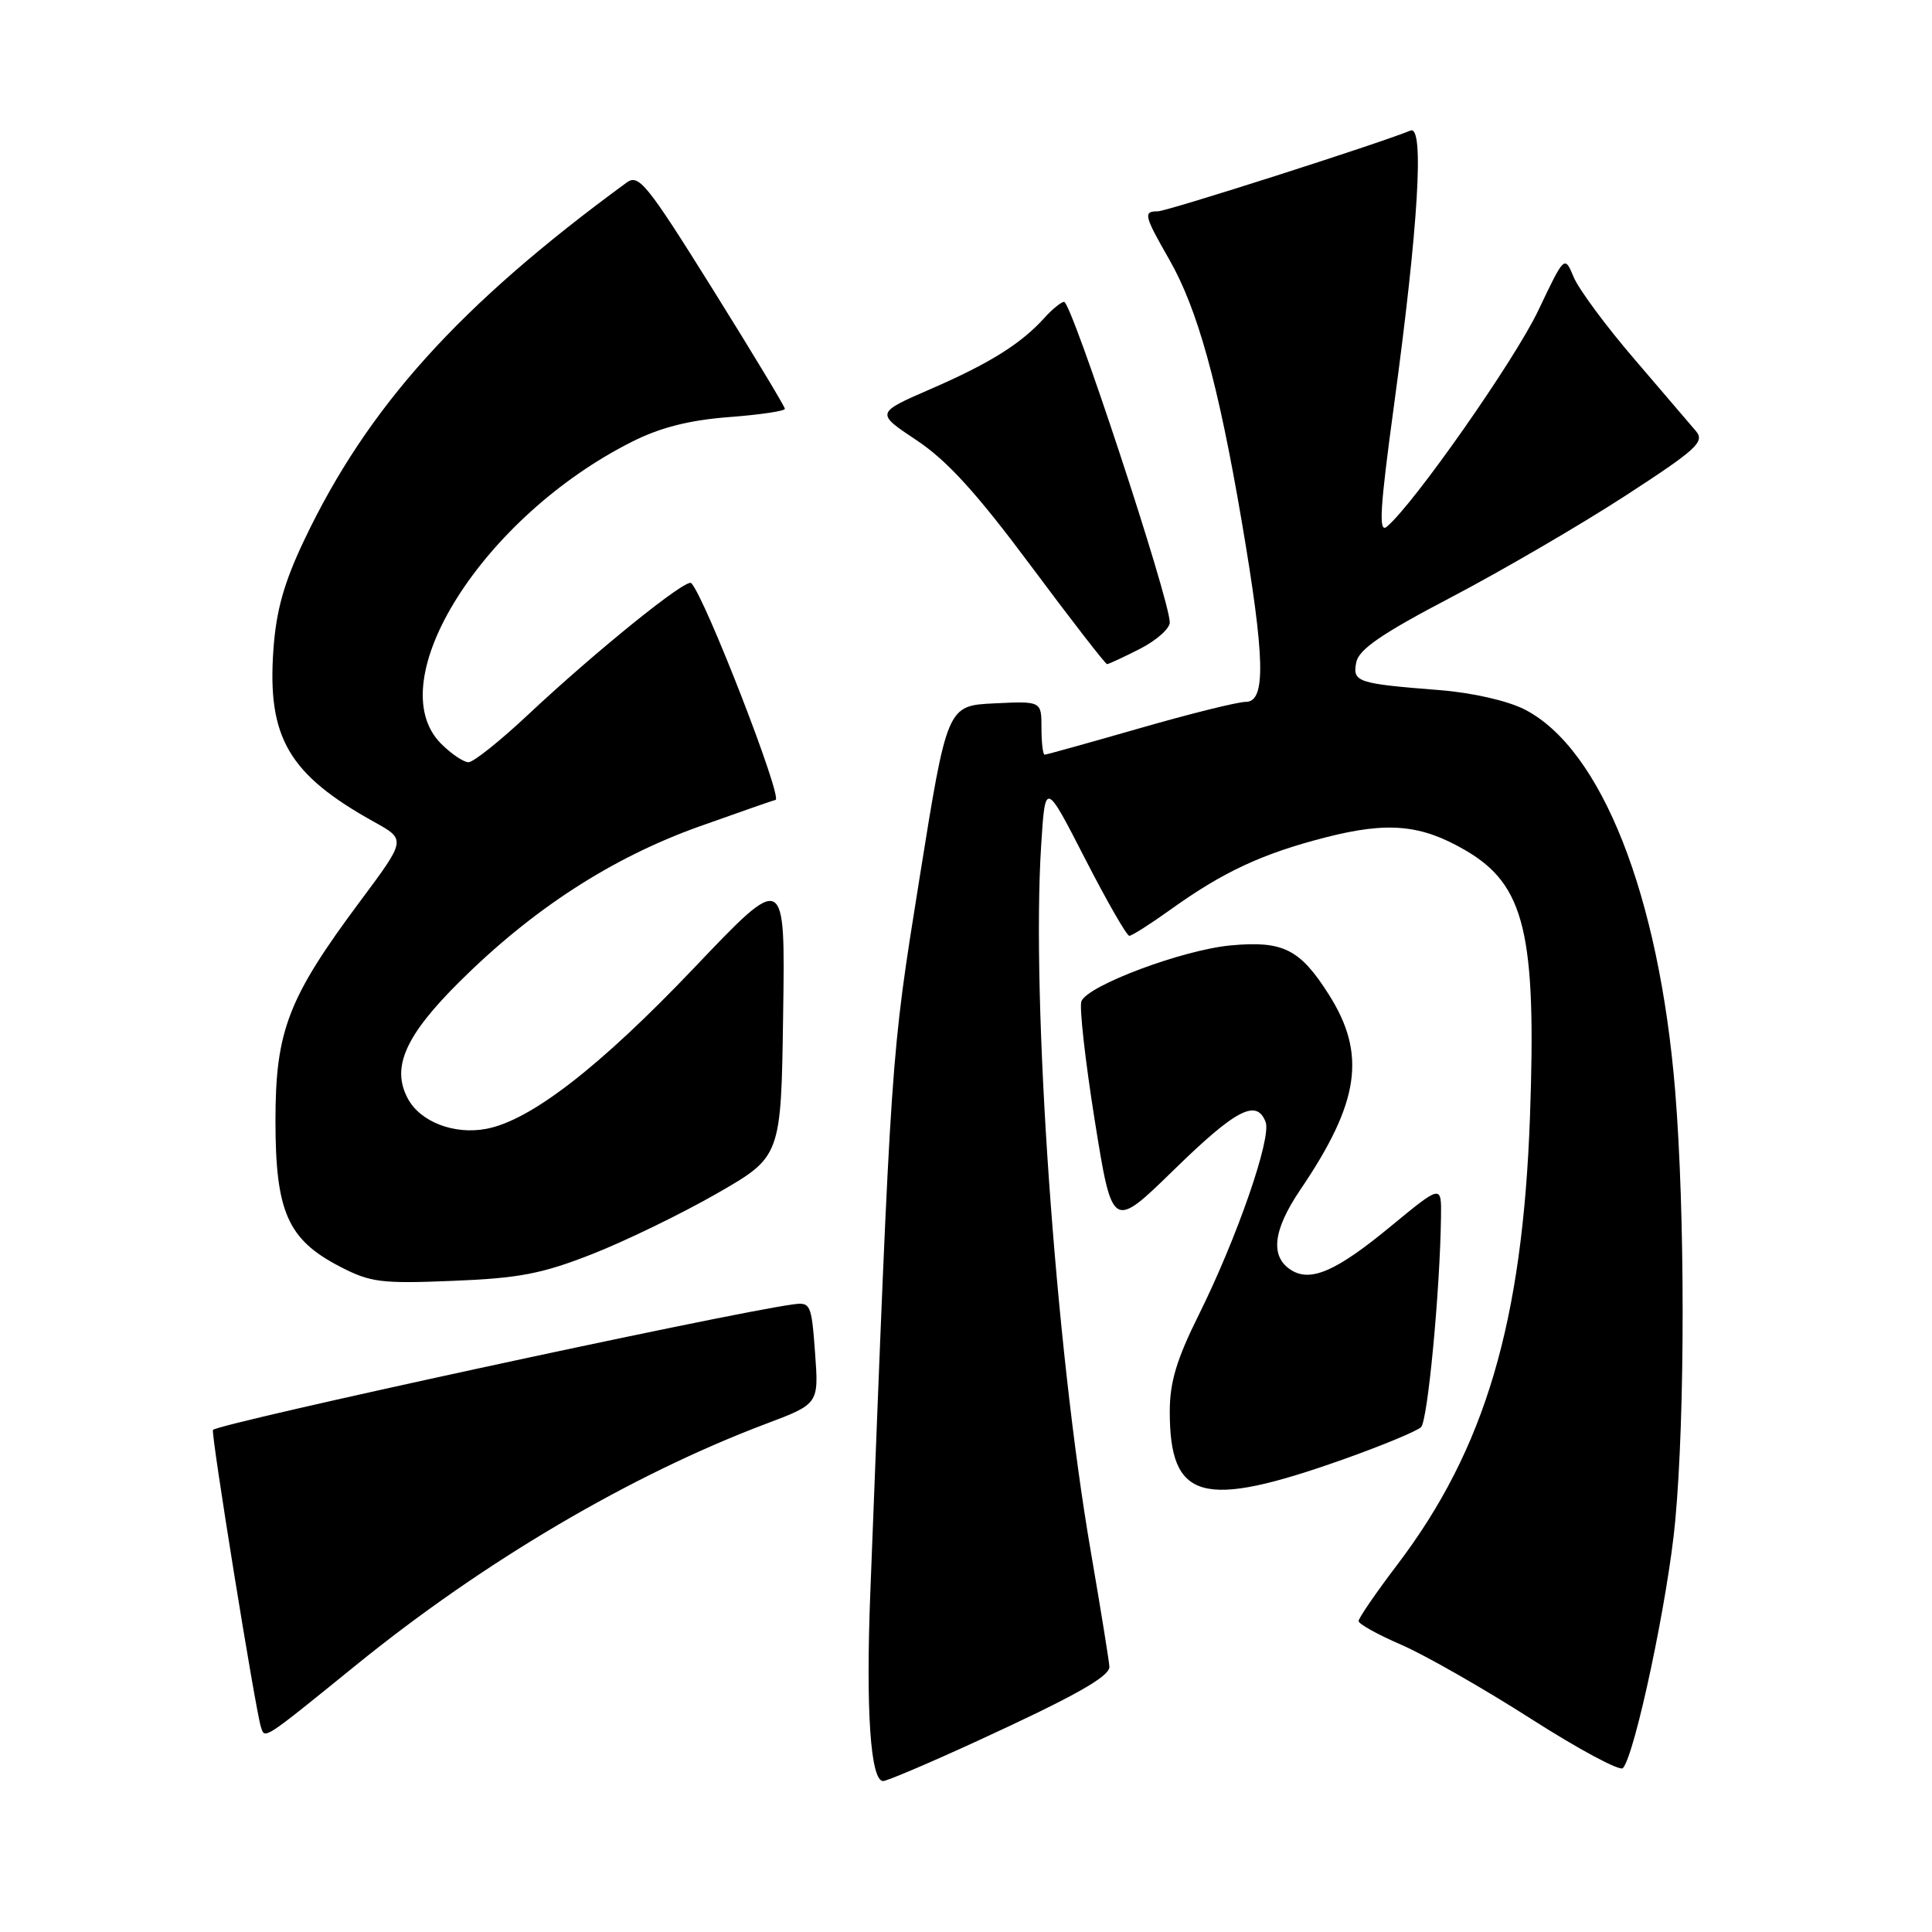 <?xml version="1.0" encoding="UTF-8" standalone="no"?>
<!DOCTYPE svg PUBLIC "-//W3C//DTD SVG 1.1//EN" "http://www.w3.org/Graphics/SVG/1.1/DTD/svg11.dtd" >
<svg xmlns="http://www.w3.org/2000/svg" xmlns:xlink="http://www.w3.org/1999/xlink" version="1.1" viewBox="0 0 256 256">
 <g >
 <path fill="currentColor"
d=" M 129.21 230.82 C 142.29 224.82 147.00 222.18 147.00 220.87 C 147.00 220.35 145.89 213.46 144.53 205.55 C 139.84 178.34 136.64 132.65 137.96 112.00 C 138.50 103.50 138.50 103.50 143.76 113.75 C 146.65 119.39 149.30 124.00 149.64 124.00 C 149.98 124.00 152.41 122.45 155.04 120.57 C 162.05 115.53 167.24 113.11 175.68 110.95 C 183.94 108.84 188.32 109.25 194.21 112.69 C 202.04 117.26 203.60 123.70 202.73 147.96 C 201.75 175.21 196.78 192.01 185.17 207.30 C 182.33 211.04 180.01 214.42 180.02 214.80 C 180.03 215.19 182.59 216.61 185.72 217.96 C 188.84 219.32 196.56 223.72 202.86 227.75 C 209.16 231.78 214.64 234.72 215.04 234.29 C 216.64 232.52 221.04 211.77 221.98 201.50 C 223.29 187.36 223.28 160.79 221.98 144.68 C 219.86 118.64 212.20 99.21 202.01 94.00 C 199.74 92.85 195.09 91.79 190.82 91.45 C 179.80 90.58 179.20 90.38 179.71 87.77 C 180.05 86.04 183.07 83.97 192.33 79.12 C 199.02 75.61 209.35 69.59 215.29 65.74 C 224.85 59.53 225.92 58.55 224.72 57.12 C 223.97 56.23 220.30 51.94 216.56 47.58 C 212.82 43.23 209.21 38.35 208.53 36.74 C 207.31 33.82 207.31 33.82 203.82 41.16 C 200.69 47.74 187.30 66.85 183.76 69.79 C 182.65 70.71 182.84 67.47 184.71 53.72 C 187.95 29.86 188.75 16.55 186.90 17.30 C 182.52 19.09 154.63 28.00 153.43 28.00 C 151.46 28.00 151.58 28.53 154.93 34.38 C 158.68 40.93 161.42 50.83 164.52 69.00 C 167.63 87.22 167.77 93.00 165.08 93.00 C 164.02 93.00 157.69 94.57 151.00 96.50 C 144.31 98.42 138.65 100.00 138.42 100.00 C 138.19 100.00 138.00 98.40 138.00 96.45 C 138.00 92.90 138.00 92.90 131.75 93.20 C 125.50 93.50 125.50 93.50 121.82 116.50 C 118.01 140.32 118.12 138.81 115.32 211.06 C 114.71 226.67 115.35 236.00 117.02 236.00 C 117.51 236.00 123.00 233.67 129.21 230.82 Z  M 47.11 220.69 C 64.07 206.91 83.59 195.42 101.50 188.66 C 108.50 186.02 108.50 186.02 108.00 179.26 C 107.52 172.73 107.41 172.51 105.00 172.85 C 95.92 174.10 29.20 188.55 28.22 189.47 C 27.90 189.76 33.86 226.69 34.58 228.86 C 35.11 230.47 34.81 230.66 47.11 220.69 Z  M 177.92 193.40 C 183.10 191.56 187.77 189.63 188.30 189.10 C 189.18 188.22 190.81 171.09 190.94 161.23 C 191.00 156.96 191.00 156.96 184.25 162.52 C 177.10 168.42 173.69 169.92 171.10 168.30 C 168.26 166.52 168.66 163.01 172.31 157.63 C 180.17 146.03 181.09 139.69 176.07 131.77 C 172.25 125.75 170.01 124.63 163.08 125.27 C 156.72 125.86 144.10 130.58 143.29 132.68 C 143.00 133.45 143.80 140.58 145.07 148.53 C 147.39 162.97 147.39 162.97 155.57 154.99 C 163.78 146.98 166.51 145.56 167.70 148.67 C 168.51 150.76 163.90 164.05 158.84 174.23 C 155.90 180.14 155.00 183.15 155.00 187.04 C 155.00 198.81 159.29 200.00 177.92 193.40 Z  M 78.50 166.16 C 82.90 164.43 90.33 160.82 95.00 158.14 C 103.50 153.26 103.50 153.26 103.77 134.41 C 104.05 115.56 104.05 115.56 92.01 128.21 C 79.48 141.37 70.31 148.48 64.42 149.58 C 60.16 150.38 55.68 148.65 54.03 145.55 C 51.83 141.44 53.69 137.24 60.87 130.10 C 70.58 120.45 81.05 113.67 92.61 109.53 C 98.05 107.59 102.61 106.00 102.75 106.00 C 103.85 106.00 93.40 79.07 91.59 77.26 C 90.94 76.60 78.95 86.28 69.92 94.75 C 66.25 98.19 62.73 101.00 62.08 101.00 C 61.44 101.00 59.80 99.90 58.45 98.55 C 50.19 90.28 64.03 68.41 83.81 58.50 C 87.52 56.64 91.35 55.67 96.56 55.27 C 100.65 54.96 104.00 54.47 104.00 54.17 C 104.00 53.88 99.68 46.72 94.40 38.26 C 85.68 24.30 84.63 23.01 83.02 24.20 C 60.85 40.43 48.69 53.92 40.29 71.61 C 37.63 77.21 36.60 80.87 36.23 86.06 C 35.39 97.75 38.25 102.63 49.65 108.95 C 53.80 111.26 53.80 111.26 47.75 119.38 C 38.17 132.24 36.50 136.57 36.50 148.50 C 36.50 160.56 38.12 164.24 45.02 167.82 C 49.08 169.93 50.49 170.11 60.00 169.72 C 68.78 169.37 71.81 168.79 78.50 166.16 Z  M 151.04 85.98 C 153.22 84.87 155.00 83.29 155.00 82.48 C 155.00 79.44 142.00 40.00 141.00 40.00 C 140.62 40.00 139.45 40.95 138.40 42.11 C 135.29 45.55 131.17 48.13 123.38 51.52 C 116.01 54.72 116.01 54.72 121.46 58.34 C 125.50 61.03 129.40 65.31 136.60 74.98 C 141.93 82.14 146.47 88.00 146.69 88.00 C 146.90 88.00 148.86 87.09 151.04 85.98 Z "/>
</g>
</svg>